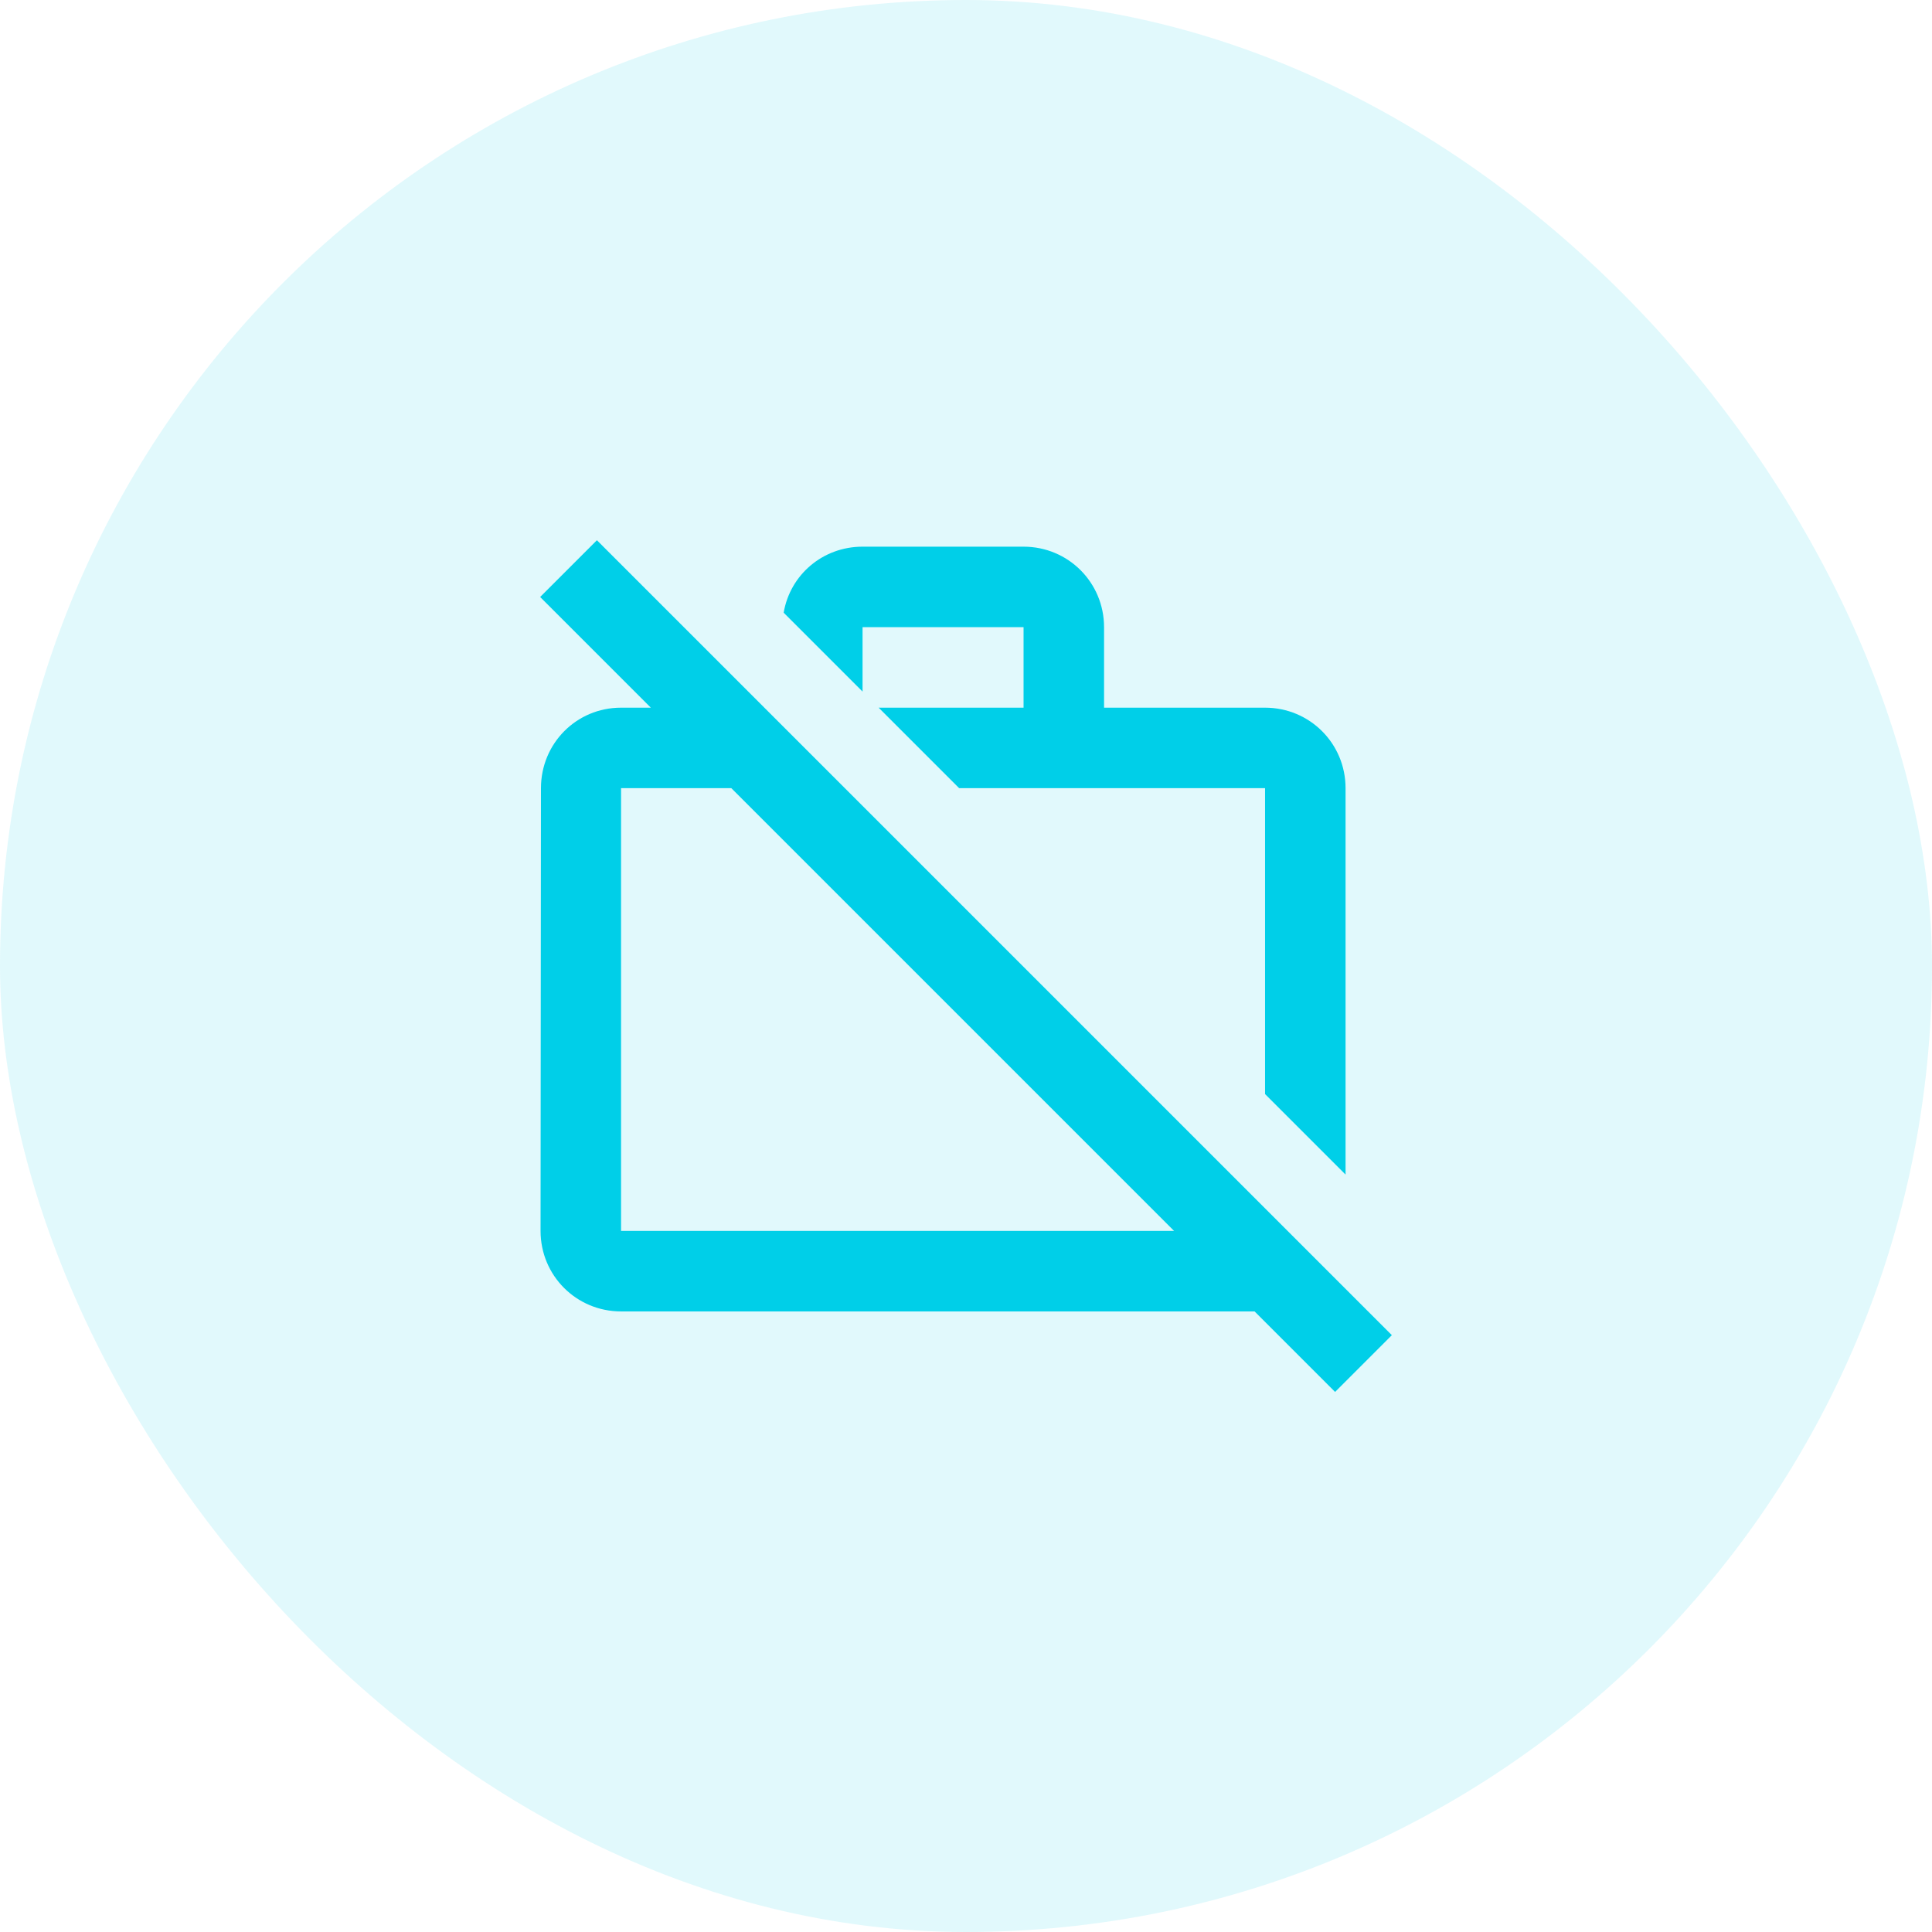<svg width="48" height="48" viewBox="0 0 48 48" fill="none" xmlns="http://www.w3.org/2000/svg">
<rect width="48" height="48" rx="24" fill="#00CFE8" fill-opacity="0.12"/>
<path d="M21.43 15.582H25.43V17.582H21.83L23.83 19.582H31.43V27.182L33.43 29.182V19.582C33.43 18.472 32.54 17.582 31.43 17.582H27.43V15.582C27.43 14.472 26.54 13.582 25.43 13.582H21.43C20.44 13.582 19.63 14.282 19.47 15.222L21.43 17.182V15.582ZM14.83 13.422L13.42 14.832L16.17 17.582H15.43C14.32 17.582 13.44 18.472 13.44 19.582L13.43 30.582C13.43 31.692 14.32 32.582 15.43 32.582H31.17L33.17 34.582L34.58 33.172L14.83 13.422ZM15.43 30.582V19.582H18.17L29.17 30.582H15.43Z" fill="#00CFE8"/>
</svg>
